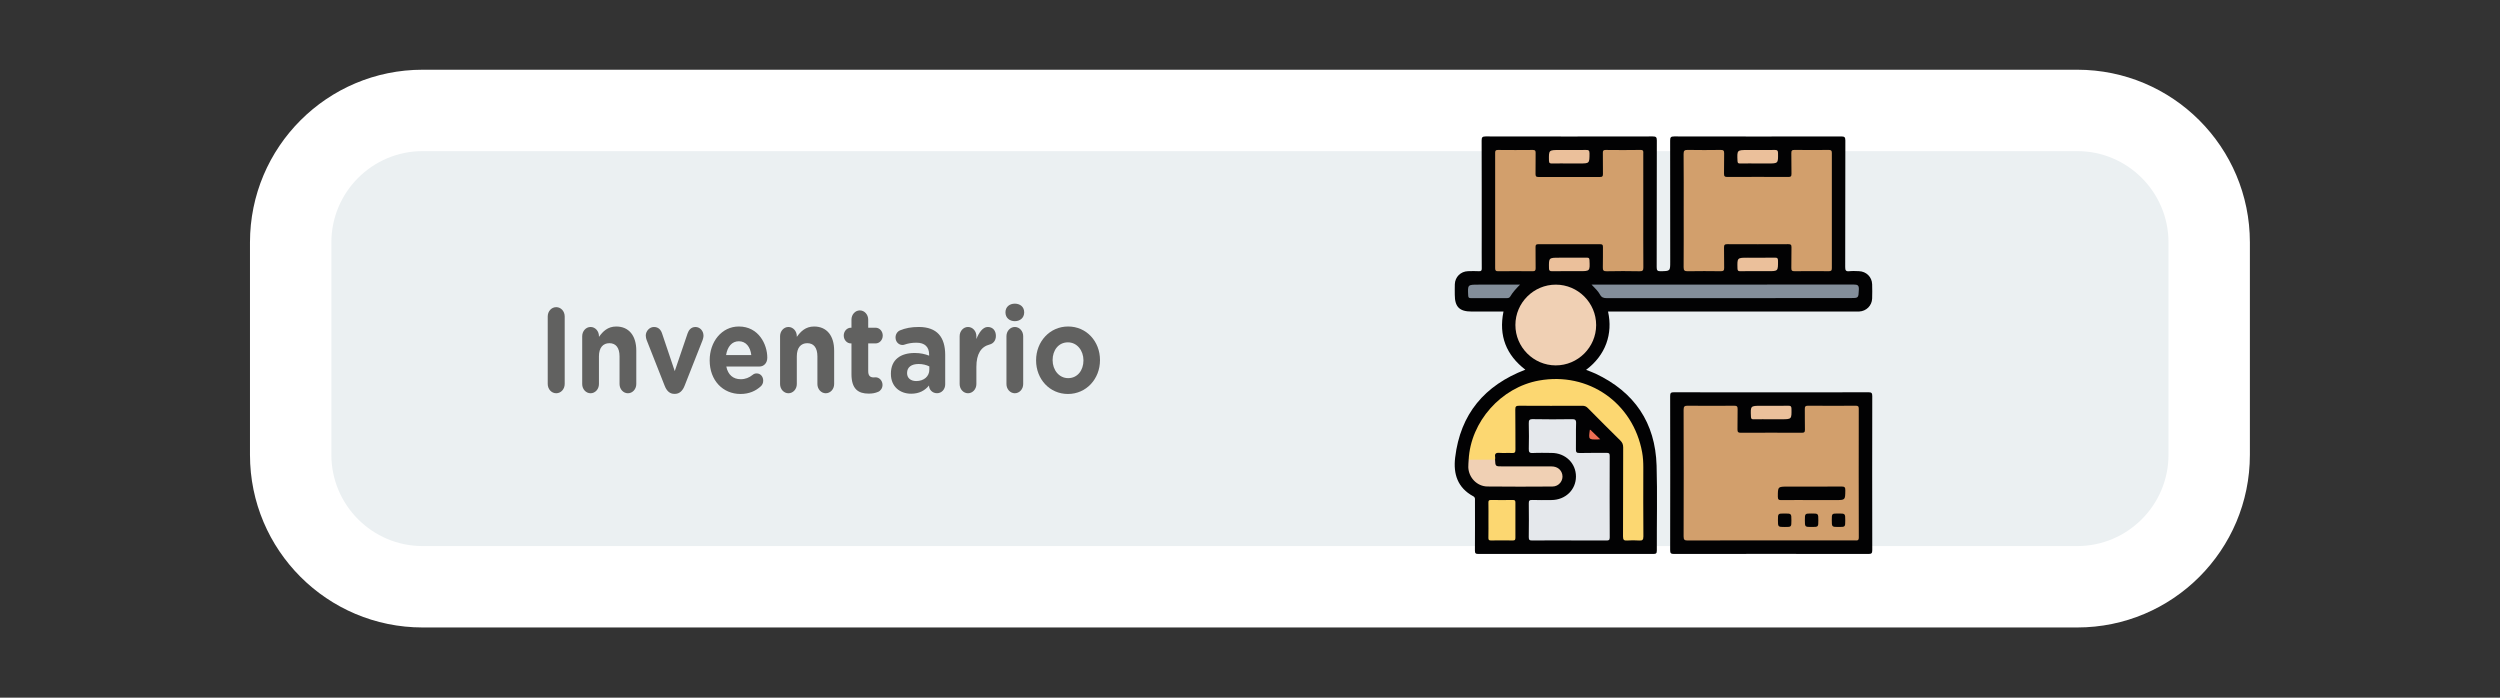 <?xml version="1.0" encoding="utf-8"?>
<!-- Generator: Adobe Illustrator 25.4.1, SVG Export Plug-In . SVG Version: 6.00 Build 0)  -->
<svg version="1.1" id="Capa_1" xmlns="http://www.w3.org/2000/svg" xmlns:xlink="http://www.w3.org/1999/xlink" x="0px" y="0px"
	 viewBox="0 0 215 60" enable-background="new 0 0 215 60" xml:space="preserve">
<rect x="0" y="0" width="215" height="60" fill="#333333" stroke="none"/>
<g>
	<g>
		<path fill="#EBF0F2" d="M36.347,50.461c-6.257,0-11.348-5.091-11.348-11.348v-18.27c0-6.257,5.091-11.348,11.348-11.348h142.295
			c6.257,0,11.348,5.091,11.348,11.348v18.27c0,6.257-5.091,11.348-11.348,11.348H36.347z"/>
		<g>
			<path fill="#FFFFFF" d="M178.642,12.996c4.327,0,7.848,3.521,7.848,7.848v18.27c0,4.327-3.521,7.848-7.848,7.848H36.346
				c-4.327,0-7.848-3.521-7.848-7.848v-18.27c0-4.327,3.521-7.848,7.848-7.848H178.642 M178.642,5.996H36.346
				c-8.2,0-14.848,6.648-14.848,14.848v18.27c0,8.2,6.648,14.848,14.848,14.848h142.296c8.2,0,14.848-6.648,14.848-14.848v-18.27
				C193.49,12.643,186.842,5.996,178.642,5.996L178.642,5.996z"/>
		</g>
	</g>
	<g>
		<g>
			<path fill="#616160" d="M47.104,27.216c0-0.448,0.323-0.801,0.73-0.801s0.73,0.353,0.73,0.801v5.803
				c0,0.447-0.323,0.801-0.73,0.801s-0.73-0.354-0.73-0.801V27.216z"/>
			<path fill="#616160" d="M50.07,28.911c0-0.438,0.322-0.791,0.72-0.791s0.72,0.353,0.72,0.791v0.062
				c0.332-0.468,0.758-0.894,1.487-0.894c1.089,0,1.724,0.79,1.724,2.07v2.88c0,0.437-0.322,0.791-0.72,0.791
				c-0.398,0-0.72-0.354-0.72-0.791v-2.381c0-0.749-0.322-1.134-0.872-1.134c-0.549,0-0.9,0.384-0.9,1.134v2.381
				c0,0.437-0.322,0.791-0.72,0.791s-0.72-0.354-0.72-0.791V28.911z"/>
			<path fill="#616160" d="M58.056,33.872H57.98c-0.388,0-0.653-0.27-0.815-0.687l-1.553-3.941c-0.037-0.105-0.076-0.24-0.076-0.385
				c0-0.374,0.312-0.738,0.701-0.738c0.388,0,0.597,0.239,0.702,0.562l1.089,3.234l1.108-3.255c0.095-0.27,0.294-0.541,0.673-0.541
				s0.691,0.323,0.691,0.748c0,0.135-0.047,0.302-0.075,0.375l-1.554,3.941C58.71,33.591,58.444,33.872,58.056,33.872z"/>
			<path fill="#616160" d="M63.684,33.882c-1.525,0-2.652-1.175-2.652-2.881v-0.02c0-1.591,1.033-2.902,2.51-2.902
				c1.696,0,2.445,1.529,2.445,2.683c0,0.458-0.294,0.759-0.673,0.759h-2.852c0.142,0.718,0.597,1.092,1.241,1.092
				c0.398,0,0.73-0.135,1.023-0.374c0.104-0.084,0.199-0.125,0.351-0.125c0.322,0,0.559,0.27,0.559,0.624
				c0,0.208-0.085,0.364-0.189,0.468C65.001,33.622,64.423,33.882,63.684,33.882z M64.612,30.533
				c-0.085-0.707-0.464-1.185-1.07-1.185c-0.597,0-0.985,0.468-1.098,1.185H64.612z"/>
			<path fill="#616160" d="M67.086,28.911c0-0.438,0.323-0.791,0.72-0.791s0.72,0.353,0.72,0.791v0.062
				c0.331-0.468,0.758-0.894,1.487-0.894c1.09,0,1.724,0.79,1.724,2.07v2.88c0,0.437-0.322,0.791-0.72,0.791
				c-0.398,0-0.72-0.354-0.72-0.791v-2.381c0-0.749-0.322-1.134-0.872-1.134c-0.549,0-0.899,0.384-0.899,1.134v2.381
				c0,0.437-0.323,0.791-0.72,0.791s-0.72-0.354-0.72-0.791V28.911z"/>
			<path fill="#616160" d="M73.226,32.177v-2.642h-0.048c-0.341,0-0.616-0.302-0.616-0.676c0-0.374,0.275-0.676,0.616-0.676h0.048
				v-0.697c0-0.437,0.322-0.791,0.72-0.791c0.398,0,0.72,0.354,0.72,0.791v0.697H75.3c0.341,0,0.616,0.302,0.616,0.676
				c0,0.374-0.275,0.676-0.616,0.676h-0.634v2.382c0,0.364,0.142,0.541,0.464,0.541c0.047,0,0.142-0.01,0.17-0.01
				c0.322,0,0.597,0.291,0.597,0.655c0,0.28-0.17,0.509-0.37,0.592c-0.265,0.115-0.512,0.156-0.824,0.156
				C73.822,33.851,73.226,33.466,73.226,32.177z"/>
			<path fill="#616160" d="M76.617,32.156v-0.021c0-1.216,0.844-1.778,2.047-1.778c0.511,0,0.88,0.094,1.241,0.229v-0.094
				c0-0.655-0.37-1.02-1.089-1.02c-0.398,0-0.72,0.062-0.995,0.156c-0.085,0.031-0.142,0.041-0.208,0.041
				c-0.332,0-0.597-0.28-0.597-0.645c0-0.28,0.161-0.52,0.388-0.613c0.455-0.188,0.947-0.291,1.62-0.291
				c0.787,0,1.355,0.229,1.715,0.624c0.379,0.416,0.549,1.03,0.549,1.778v2.537c0,0.427-0.312,0.759-0.701,0.759
				c-0.417,0-0.691-0.323-0.691-0.655v-0.01c-0.351,0.427-0.834,0.707-1.534,0.707C77.404,33.861,76.617,33.258,76.617,32.156z
				 M79.923,31.792v-0.28c-0.246-0.125-0.568-0.209-0.919-0.209c-0.616,0-0.995,0.271-0.995,0.77v0.02
				c0,0.427,0.322,0.677,0.786,0.677C79.469,32.77,79.923,32.363,79.923,31.792z"/>
			<path fill="#616160" d="M82.529,28.911c0-0.438,0.322-0.791,0.72-0.791c0.398,0,0.72,0.353,0.72,0.791v0.249
				c0.209-0.541,0.55-1.04,0.976-1.04c0.445,0,0.702,0.323,0.702,0.77c0,0.416-0.247,0.666-0.54,0.738
				c-0.73,0.188-1.138,0.801-1.138,1.924v1.477c0,0.437-0.322,0.791-0.72,0.791c-0.398,0-0.72-0.354-0.72-0.791V28.911z"/>
			<path fill="#616160" d="M86.47,26.852c0-0.458,0.351-0.738,0.805-0.738c0.455,0,0.805,0.28,0.805,0.738v0.02
				c0,0.458-0.351,0.749-0.805,0.749c-0.455,0-0.805-0.291-0.805-0.749V26.852z M86.555,28.911c0-0.438,0.323-0.791,0.72-0.791
				c0.398,0,0.72,0.353,0.72,0.791v4.118c0,0.437-0.322,0.791-0.72,0.791c-0.398,0-0.72-0.354-0.72-0.791V28.911z"/>
			<path fill="#616160" d="M89.104,31.001v-0.02c0-1.602,1.175-2.902,2.757-2.902c1.572,0,2.738,1.279,2.738,2.88v0.021
				c0,1.602-1.175,2.902-2.757,2.902C90.269,33.882,89.104,32.603,89.104,31.001z M93.177,31.001v-0.02
				c0-0.822-0.54-1.539-1.336-1.539c-0.824,0-1.316,0.696-1.316,1.518v0.021c0,0.821,0.54,1.539,1.336,1.539
				C92.684,32.52,93.177,31.823,93.177,31.001z"/>
		</g>
	</g>
	<g>
		<path fill="#020203" d="M138.291,26.794c0.431,1.919-0.205,3.753-1.888,5.014c0.286,0.114,0.562,0.207,0.825,0.331
			c3.336,1.579,5.13,4.211,5.239,7.903c0.072,2.434,0.01,4.872,0.02,7.307c0.001,0.243-0.071,0.291-0.3,0.291
			c-5.017-0.006-10.034-0.007-15.051,0.001c-0.241,0-0.295-0.067-0.293-0.298c0.011-1.435,0.006-2.87,0.004-4.305
			c0-0.136,0.03-0.262-0.149-0.359c-1.333-0.722-1.726-1.896-1.555-3.326c0.45-3.755,2.527-6.21,6.036-7.559
			c-1.639-1.26-2.306-2.911-1.879-5.001c-0.918,0-1.831,0-2.744,0c-1.041,0-1.445-0.403-1.445-1.44c0-0.301-0.008-0.603,0.003-0.904
			c0.022-0.631,0.503-1.107,1.137-1.127c0.313-0.01,0.628-0.014,0.94,0.002c0.191,0.009,0.242-0.051,0.24-0.24
			c-0.01-0.88-0.004-1.761-0.004-2.641c0-2.786,0.004-5.571-0.007-8.357c-0.001-0.281,0.067-0.352,0.35-0.352
			c4.788,0.01,9.576,0.009,14.364,0c0.278-0.001,0.354,0.063,0.353,0.349c-0.011,3.63-0.004,7.26-0.013,10.889
			c-0.001,0.276,0.059,0.362,0.348,0.355c0.816-0.02,0.816-0.006,0.816-0.82c0-3.473,0.003-6.946-0.006-10.419
			c-0.001-0.276,0.06-0.355,0.348-0.354c4.788,0.01,9.576,0.009,14.364,0.001c0.274,0,0.356,0.056,0.356,0.346
			c-0.011,3.63-0.004,7.26-0.013,10.889c-0.001,0.272,0.051,0.386,0.346,0.355c0.274-0.029,0.554-0.013,0.831-0.004
			c0.633,0.02,1.12,0.495,1.14,1.124c0.013,0.41,0.014,0.82,0,1.23c-0.022,0.612-0.501,1.085-1.112,1.116
			c-0.12,0.006-0.241,0.002-0.362,0.002c-6.947,0-13.893,0-20.84,0C138.559,26.794,138.428,26.794,138.291,26.794z"/>
		<path fill="#020203" d="M152.36,33.741c2.774,0,5.548,0.004,8.322-0.007c0.271-0.001,0.333,0.064,0.333,0.333
			c-0.009,4.414-0.01,8.828,0,13.242c0.001,0.271-0.064,0.333-0.333,0.332c-5.572-0.009-11.145-0.009-16.717,0
			c-0.271,0-0.333-0.064-0.332-0.333c0.009-4.414,0.01-8.828,0-13.242c-0.001-0.271,0.064-0.334,0.333-0.332
			C146.764,33.745,149.562,33.741,152.36,33.741z"/>
		<path fill="#D29F6C" d="M141.323,18.101c0,1.628-0.006,3.256,0.006,4.885c0.002,0.263-0.052,0.348-0.332,0.342
			c-0.94-0.02-1.882-0.02-2.822,0c-0.28,0.006-0.341-0.079-0.332-0.342c0.02-0.578,0-1.158,0.01-1.736
			c0.003-0.184-0.042-0.249-0.239-0.249c-1.773,0.007-3.546,0.007-5.319,0c-0.197-0.001-0.242,0.065-0.239,0.249
			c0.01,0.603-0.004,1.206,0.008,1.809c0.004,0.199-0.047,0.269-0.258,0.267c-0.989-0.011-1.978-0.011-2.967,0
			c-0.211,0.002-0.257-0.069-0.257-0.267c0.005-3.305,0.005-6.609,0-9.914c0-0.183,0.042-0.25,0.239-0.249
			c1.001,0.01,2.002,0.01,3.003,0c0.197-0.002,0.242,0.065,0.239,0.249c-0.01,0.603,0.004,1.206-0.008,1.809
			c-0.004,0.199,0.047,0.268,0.258,0.267c1.761-0.008,3.522-0.008,5.283,0c0.211,0.001,0.261-0.068,0.257-0.267
			c-0.011-0.603,0.002-1.206-0.008-1.809c-0.003-0.184,0.042-0.25,0.239-0.249c1.001,0.01,2.002,0.015,3.003-0.002
			c0.286-0.005,0.235,0.161,0.235,0.323C141.323,14.844,141.323,16.472,141.323,18.101z"/>
		<path fill="#D29F6C" d="M144.797,18.091c0-1.616,0.008-3.232-0.008-4.848c-0.003-0.293,0.086-0.355,0.361-0.35
			c0.941,0.017,1.882,0.013,2.822,0.001c0.229-0.003,0.312,0.05,0.305,0.295c-0.019,0.578,0.007,1.158-0.012,1.736
			c-0.008,0.245,0.076,0.296,0.305,0.294c1.737-0.009,3.474-0.009,5.211,0c0.215,0.001,0.293-0.044,0.286-0.276
			c-0.018-0.59,0.006-1.182-0.012-1.773c-0.007-0.232,0.071-0.279,0.286-0.276c0.977,0.011,1.954,0.01,2.931,0.001
			c0.198-0.002,0.267,0.047,0.267,0.257c-0.006,3.305-0.006,6.609,0,9.914c0,0.211-0.069,0.259-0.267,0.257
			c-0.977-0.009-1.954-0.01-2.931,0.001c-0.215,0.002-0.293-0.044-0.286-0.276c0.018-0.59-0.006-1.182,0.012-1.773
			c0.007-0.232-0.071-0.277-0.286-0.276c-1.737,0.008-3.474,0.009-5.211,0c-0.229-0.001-0.312,0.049-0.304,0.295
			c0.019,0.578-0.007,1.158,0.012,1.736c0.008,0.245-0.076,0.298-0.305,0.295c-0.941-0.012-1.882-0.015-2.822,0.001
			c-0.275,0.005-0.363-0.057-0.36-0.35C144.805,21.348,144.797,19.72,144.797,18.091z"/>
		<path fill="#FCD771" d="M126.306,39.53c0.173-3.273,2.787-6.216,6.042-6.804c4.249-0.768,8.103,1.909,8.876,6.171
			c0.077,0.426,0.102,0.86,0.101,1.296c-0.004,1.977-0.01,3.954,0.007,5.93c0.003,0.317-0.095,0.383-0.382,0.361
			c-0.336-0.025-0.676-0.023-1.012,0c-0.273,0.019-0.361-0.052-0.359-0.346c0.013-2.555,0.004-5.111,0.014-7.666
			c0.001-0.251-0.076-0.421-0.252-0.594c-0.937-0.921-1.865-1.851-2.788-2.786c-0.138-0.139-0.275-0.197-0.472-0.196
			c-1.808,0.007-3.616,0.01-5.425-0.002c-0.26-0.002-0.346,0.047-0.341,0.329c0.019,1.145,0.002,2.29,0.013,3.435
			c0.002,0.23-0.05,0.315-0.294,0.301c-0.36-0.022-0.725,0.017-1.084-0.012c-0.303-0.025-0.42,0.069-0.366,0.371
			c0.012,0.069-0.006,0.144-0.01,0.216c-0.027,0.022-0.05,0.057-0.086,0.061c-0.699,0.086-1.397,0.085-2.096,0.001
			C126.354,39.588,126.333,39.553,126.306,39.53z"/>
		<path fill="#E5E8EC" d="M134.925,46.477c-1.049,0-2.098-0.006-3.147,0.005c-0.224,0.002-0.308-0.039-0.304-0.289
			c0.016-0.964,0.013-1.929,0.002-2.893c-0.003-0.225,0.041-0.312,0.29-0.303c0.554,0.021,1.109,0.009,1.664,0.006
			c1.194-0.008,2.1-0.878,2.103-2.018c0.003-1.143-0.899-2.024-2.087-2.033c-0.543-0.004-1.086-0.021-1.627,0.007
			c-0.302,0.016-0.349-0.095-0.343-0.361c0.017-0.723,0.02-1.447-0.001-2.17c-0.008-0.286,0.043-0.388,0.361-0.381
			c1.109,0.023,2.219,0.019,3.328,0.002c0.287-0.005,0.392,0.045,0.38,0.362c-0.028,0.734,0.002,1.471-0.015,2.206
			c-0.006,0.257,0.04,0.351,0.326,0.342c0.771-0.024,1.543-0.002,2.315-0.012c0.196-0.003,0.266,0.04,0.265,0.253
			c-0.008,2.339-0.009,4.678,0.002,7.017c0.001,0.244-0.088,0.266-0.291,0.265C137.071,46.473,135.998,46.477,134.925,46.477z"/>
		<path fill="#F0D0B4" d="M137.269,27.956c-0.002,1.909-1.568,3.47-3.478,3.468c-1.909-0.003-3.47-1.568-3.467-3.478
			c0.002-1.909,1.568-3.469,3.478-3.467C135.712,24.481,137.271,26.045,137.269,27.956z"/>
		<path fill="#838E9A" d="M136.875,24.478c0.199,0,0.317,0,0.435,0c7.364,0,14.729,0.002,22.093-0.008
			c0.348,0,0.477,0.058,0.458,0.441c-0.036,0.723-0.01,0.724-0.744,0.724c-6.979,0-13.957-0.001-20.936,0.005
			c-0.267,0-0.444-0.052-0.58-0.304C137.435,25.032,137.174,24.789,136.875,24.478z"/>
		<path fill="#F0D0B4" d="M126.306,39.53c0.756,0,1.512,0,2.268,0.001c0.03,0.579,0.03,0.579,0.628,0.579
			c1.41,0,2.82-0.003,4.23,0.002c0.486,0.001,0.836,0.274,0.926,0.699c0.109,0.514-0.287,1.027-0.842,1.03
			c-1.868,0.012-3.736,0.019-5.604-0.003c-0.889-0.011-1.611-0.772-1.638-1.659C126.268,39.962,126.295,39.746,126.306,39.53z"/>
		<path fill="#FCD771" d="M128.007,44.703c0-0.494,0.007-0.987-0.004-1.481c-0.004-0.174,0.05-0.225,0.223-0.223
			c0.626,0.009,1.252,0.01,1.878,0c0.175-0.003,0.223,0.053,0.221,0.224c-0.007,1.011-0.007,2.023,0,3.034
			c0.001,0.174-0.05,0.225-0.223,0.223c-0.626-0.009-1.252-0.01-1.878,0c-0.175,0.003-0.225-0.053-0.222-0.224
			C128.013,45.739,128.007,45.221,128.007,44.703z"/>
		<path fill="#838E9A" d="M130.723,24.478c-0.35,0.354-0.626,0.656-0.834,1.01c-0.072,0.122-0.164,0.151-0.296,0.15
			c-1.034-0.004-2.068-0.005-3.102,0.001c-0.173,0.001-0.218-0.057-0.226-0.226c-0.048-0.935-0.053-0.935,0.886-0.935
			C128.314,24.478,129.476,24.478,130.723,24.478z"/>
		<path fill="#EBC09B" d="M134.929,14.057c-0.481,0-0.963-0.007-1.444,0.004c-0.188,0.004-0.27-0.026-0.274-0.247
			c-0.016-0.915-0.025-0.914,0.902-0.914c0.758,0,1.516,0.007,2.274-0.004c0.216-0.003,0.312,0.026,0.311,0.284
			c-0.004,0.878,0.008,0.878-0.867,0.878C135.531,14.057,135.23,14.057,134.929,14.057z"/>
		<path fill="#EBC09B" d="M151.166,14.057c-0.505,0-1.011-0.007-1.516,0.004c-0.172,0.003-0.218-0.048-0.225-0.221
			c-0.041-0.94-0.047-0.94,0.876-0.94c0.782,0,1.565,0.007,2.347-0.004c0.202-0.003,0.259,0.054,0.262,0.259
			c0.014,0.904,0.021,0.904-0.876,0.904C151.743,14.057,151.454,14.057,151.166,14.057z"/>
		<path fill="#EBC09B" d="M134.953,22.162c0.505,0,1.011,0.006,1.516-0.003c0.17-0.003,0.219,0.045,0.227,0.22
			c0.042,0.942,0.048,0.941-0.874,0.941c-0.782,0-1.565-0.006-2.347,0.004c-0.201,0.003-0.26-0.05-0.263-0.257
			c-0.014-0.905-0.021-0.905,0.875-0.905C134.376,22.162,134.664,22.162,134.953,22.162z"/>
		<path fill="#EBC09B" d="M151.15,23.32c-0.493,0-0.987-0.008-1.48,0.004c-0.185,0.004-0.242-0.043-0.247-0.238
			c-0.024-0.924-0.031-0.924,0.892-0.924c0.77,0,1.541,0.008,2.311-0.005c0.217-0.004,0.283,0.046,0.284,0.275
			c0.002,0.888,0.012,0.888-0.857,0.888C151.752,23.32,151.451,23.32,151.15,23.32z"/>
		<path fill="#ED6E54" d="M137.62,37.777c-0.146,0.011-0.182,0.015-0.217,0.016c-0.794,0.011-0.794,0.011-0.677-0.832
			c0.085-0.003,0.116,0.072,0.165,0.117C137.115,37.289,137.336,37.504,137.62,37.777z"/>
		<path fill="#D29F6C" d="M152.314,46.477c-2.388,0-4.777-0.005-7.165,0.006c-0.276,0.001-0.36-0.059-0.359-0.351
			c0.011-3.63,0.011-7.261,0-10.891c-0.001-0.294,0.088-0.352,0.361-0.349c1.327,0.014,2.654,0.011,3.98,0.001
			c0.23-0.002,0.312,0.051,0.304,0.295c-0.018,0.578,0.007,1.158-0.012,1.736c-0.008,0.247,0.078,0.295,0.305,0.294
			c1.737-0.009,3.474-0.009,5.211,0c0.217,0.001,0.292-0.046,0.285-0.277c-0.017-0.578,0.002-1.158-0.01-1.737
			c-0.004-0.216,0.026-0.316,0.285-0.313c1.363,0.014,2.726,0.01,4.089,0.002c0.2-0.001,0.266,0.047,0.266,0.258
			c-0.006,3.691-0.009,7.381,0.003,11.072c0.001,0.309-0.169,0.252-0.343,0.252C157.115,46.477,154.714,46.477,152.314,46.477z"/>
		<path fill="#EBC09B" d="M152.324,36.056c-0.505,0-1.011-0.006-1.516,0.004c-0.171,0.003-0.219-0.047-0.226-0.221
			c-0.042-0.941-0.047-0.941,0.875-0.941c0.782,0,1.565,0.007,2.347-0.004c0.201-0.003,0.26,0.052,0.263,0.258
			c0.014,0.905,0.021,0.904-0.875,0.904C152.902,36.056,152.613,36.056,152.324,36.056z"/>
		<path fill="#020203" d="M155.779,43.004c-0.856,0-1.713-0.006-2.569,0.004c-0.214,0.002-0.316-0.024-0.315-0.284
			c0.002-0.877-0.01-0.877,0.876-0.877c1.532,0,3.064,0.008,4.595-0.007c0.279-0.003,0.337,0.079,0.332,0.342
			c-0.013,0.823-0.001,0.823-0.821,0.823C157.179,43.004,156.479,43.004,155.779,43.004z"/>
		<path fill="#020203" d="M154.061,44.762c0,0.558,0,0.558-0.564,0.558c-0.594,0-0.594,0-0.594-0.6c0-0.558,0-0.558,0.564-0.558
			C154.061,44.161,154.061,44.161,154.061,44.762z"/>
		<path fill="#020203" d="M156.377,44.758c0,0.561,0,0.561-0.57,0.561c-0.588,0-0.588,0-0.588-0.579c0-0.579,0-0.579,0.588-0.579
			C156.377,44.161,156.377,44.161,156.377,44.758z"/>
		<path fill="#020203" d="M158.692,44.755c0,0.564,0,0.564-0.558,0.564c-0.6,0-0.6,0-0.6-0.594c0-0.564,0-0.564,0.558-0.564
			C158.692,44.161,158.692,44.161,158.692,44.755z"/>
	</g>
</g>
</svg>

